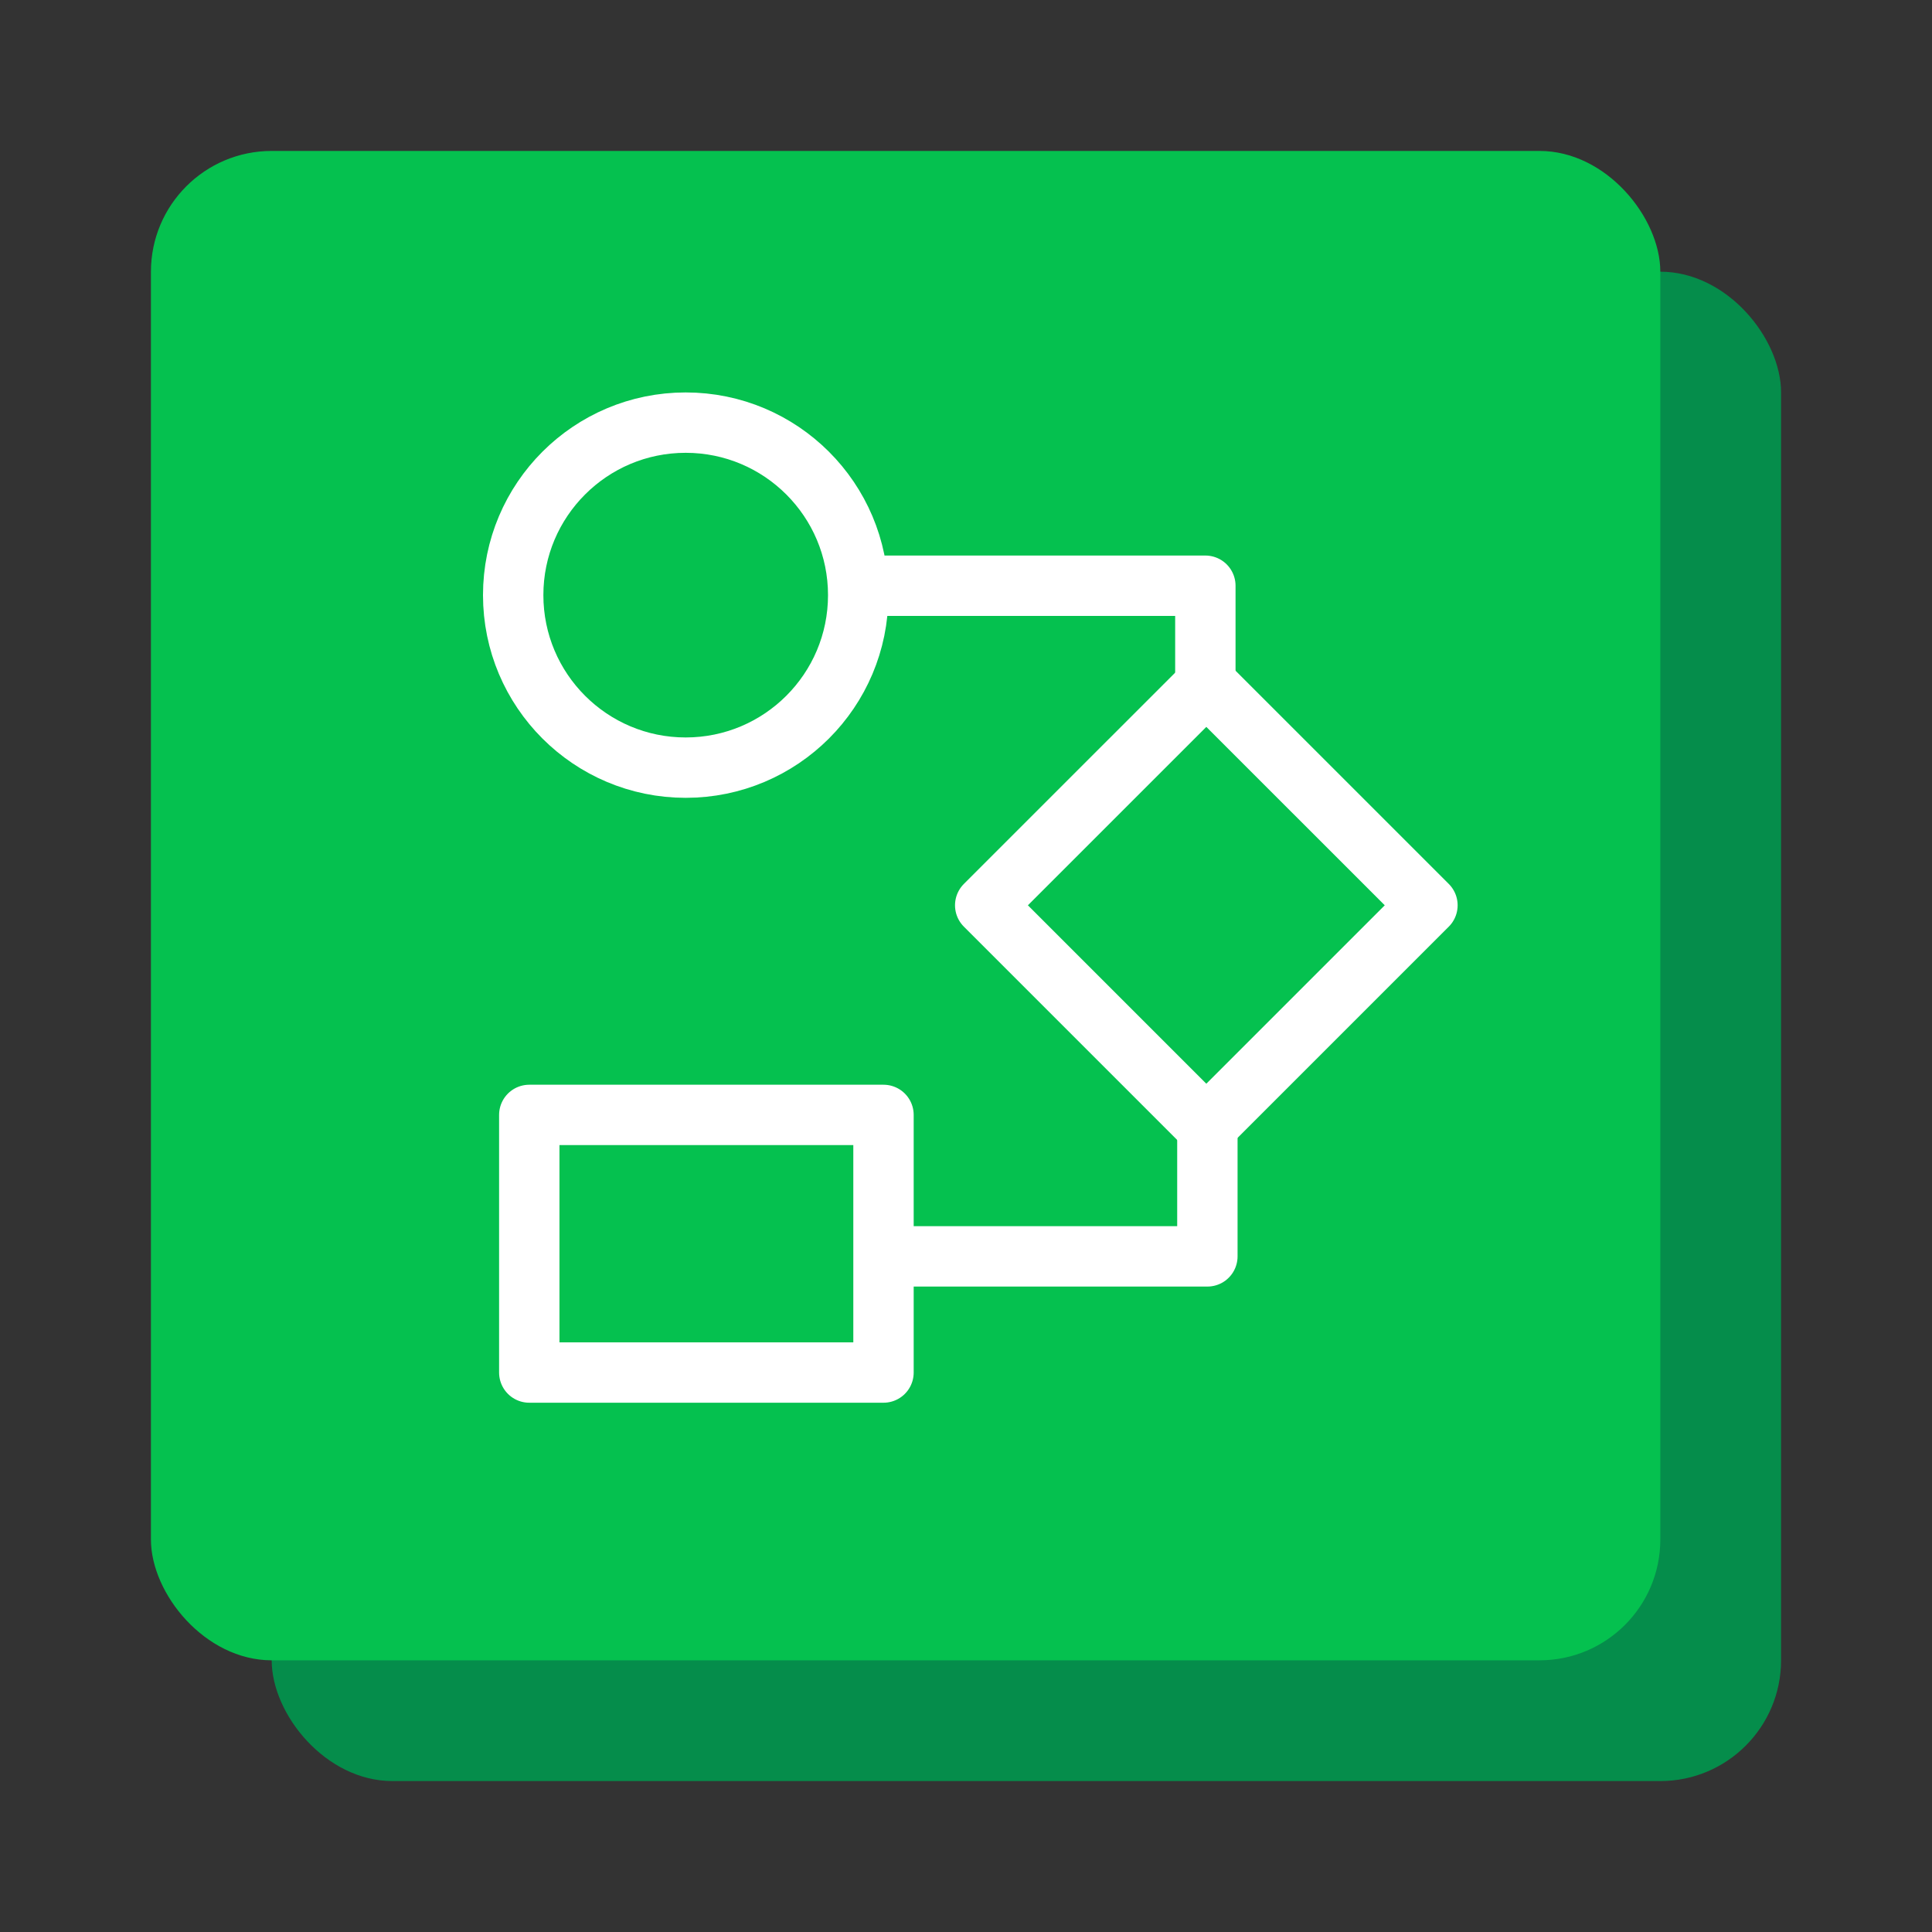 <?xml version="1.0" encoding="UTF-8" standalone="no"?>
<svg width="64px" height="64px" viewBox="0 0 64 64" version="1.1" xmlns="http://www.w3.org/2000/svg" xmlns:xlink="http://www.w3.org/1999/xlink" xmlns:sketch="http://www.bohemiancoding.com/sketch/ns">
    <rect x="0" y="0" width="64" height="64" fill="#333333" stroke="none"/>
    <!-- Generator: Sketch 3.4.2 (15857) - http://www.bohemiancoding.com/sketch -->
    <title>icons/skills/id-development</title>
    <desc>Created with Sketch.</desc>
    <defs></defs>
    <g id="Skills---Develop" stroke="none" stroke-width="1" fill="none" fill-rule="evenodd" sketch:type="MSPage">
        <g id="icons/skills/id-development" sketch:type="MSArtboardGroup">
            <rect id="Rectangle-7" fill="#058D4B" sketch:type="MSShapeGroup" x="9" y="9" width="50" height="50" rx="4"></rect>
            <rect id="Rectangle-7" fill="#05C14F" sketch:type="MSShapeGroup" x="5" y="5" width="50" height="50" rx="4"></rect>
            <g id="Group" sketch:type="MSLayerGroup" transform="translate(17, 14)" stroke="#FFFFFF" stroke-width="2" stroke-linecap="round" stroke-linejoin="round">
                <path d="M12.267,31.467 L0.533,31.467 L0.533,22.933 L12.267,22.933 L12.267,31.467 L12.267,31.467 Z" id="Stroke-91" sketch:type="MSShapeGroup"></path>
                <path d="M11.884,5.403 L22.929,5.403 L22.929,8.89" id="Stroke-93" sketch:type="MSShapeGroup"></path>
                <path d="M13.174,27.619 L22.996,27.619 L22.996,23.106" id="Stroke-95" sketch:type="MSShapeGroup"></path>
                <path d="M11.429,5.714 C11.429,8.87 8.87,11.429 5.714,11.429 C2.558,11.429 0,8.87 0,5.714 C0,2.558 2.558,0 5.714,0 C8.87,0 11.429,2.558 11.429,5.714 L11.429,5.714 L11.429,5.714 Z" id="Stroke-97" sketch:type="MSShapeGroup"></path>
                <path d="M22.961,8.665 L15.636,15.989 L22.961,23.314 L30.286,15.989 L22.961,8.665 L22.961,8.665 Z" id="Stroke-99" sketch:type="MSShapeGroup"></path>
            </g>
        </g>
    </g>
</svg>